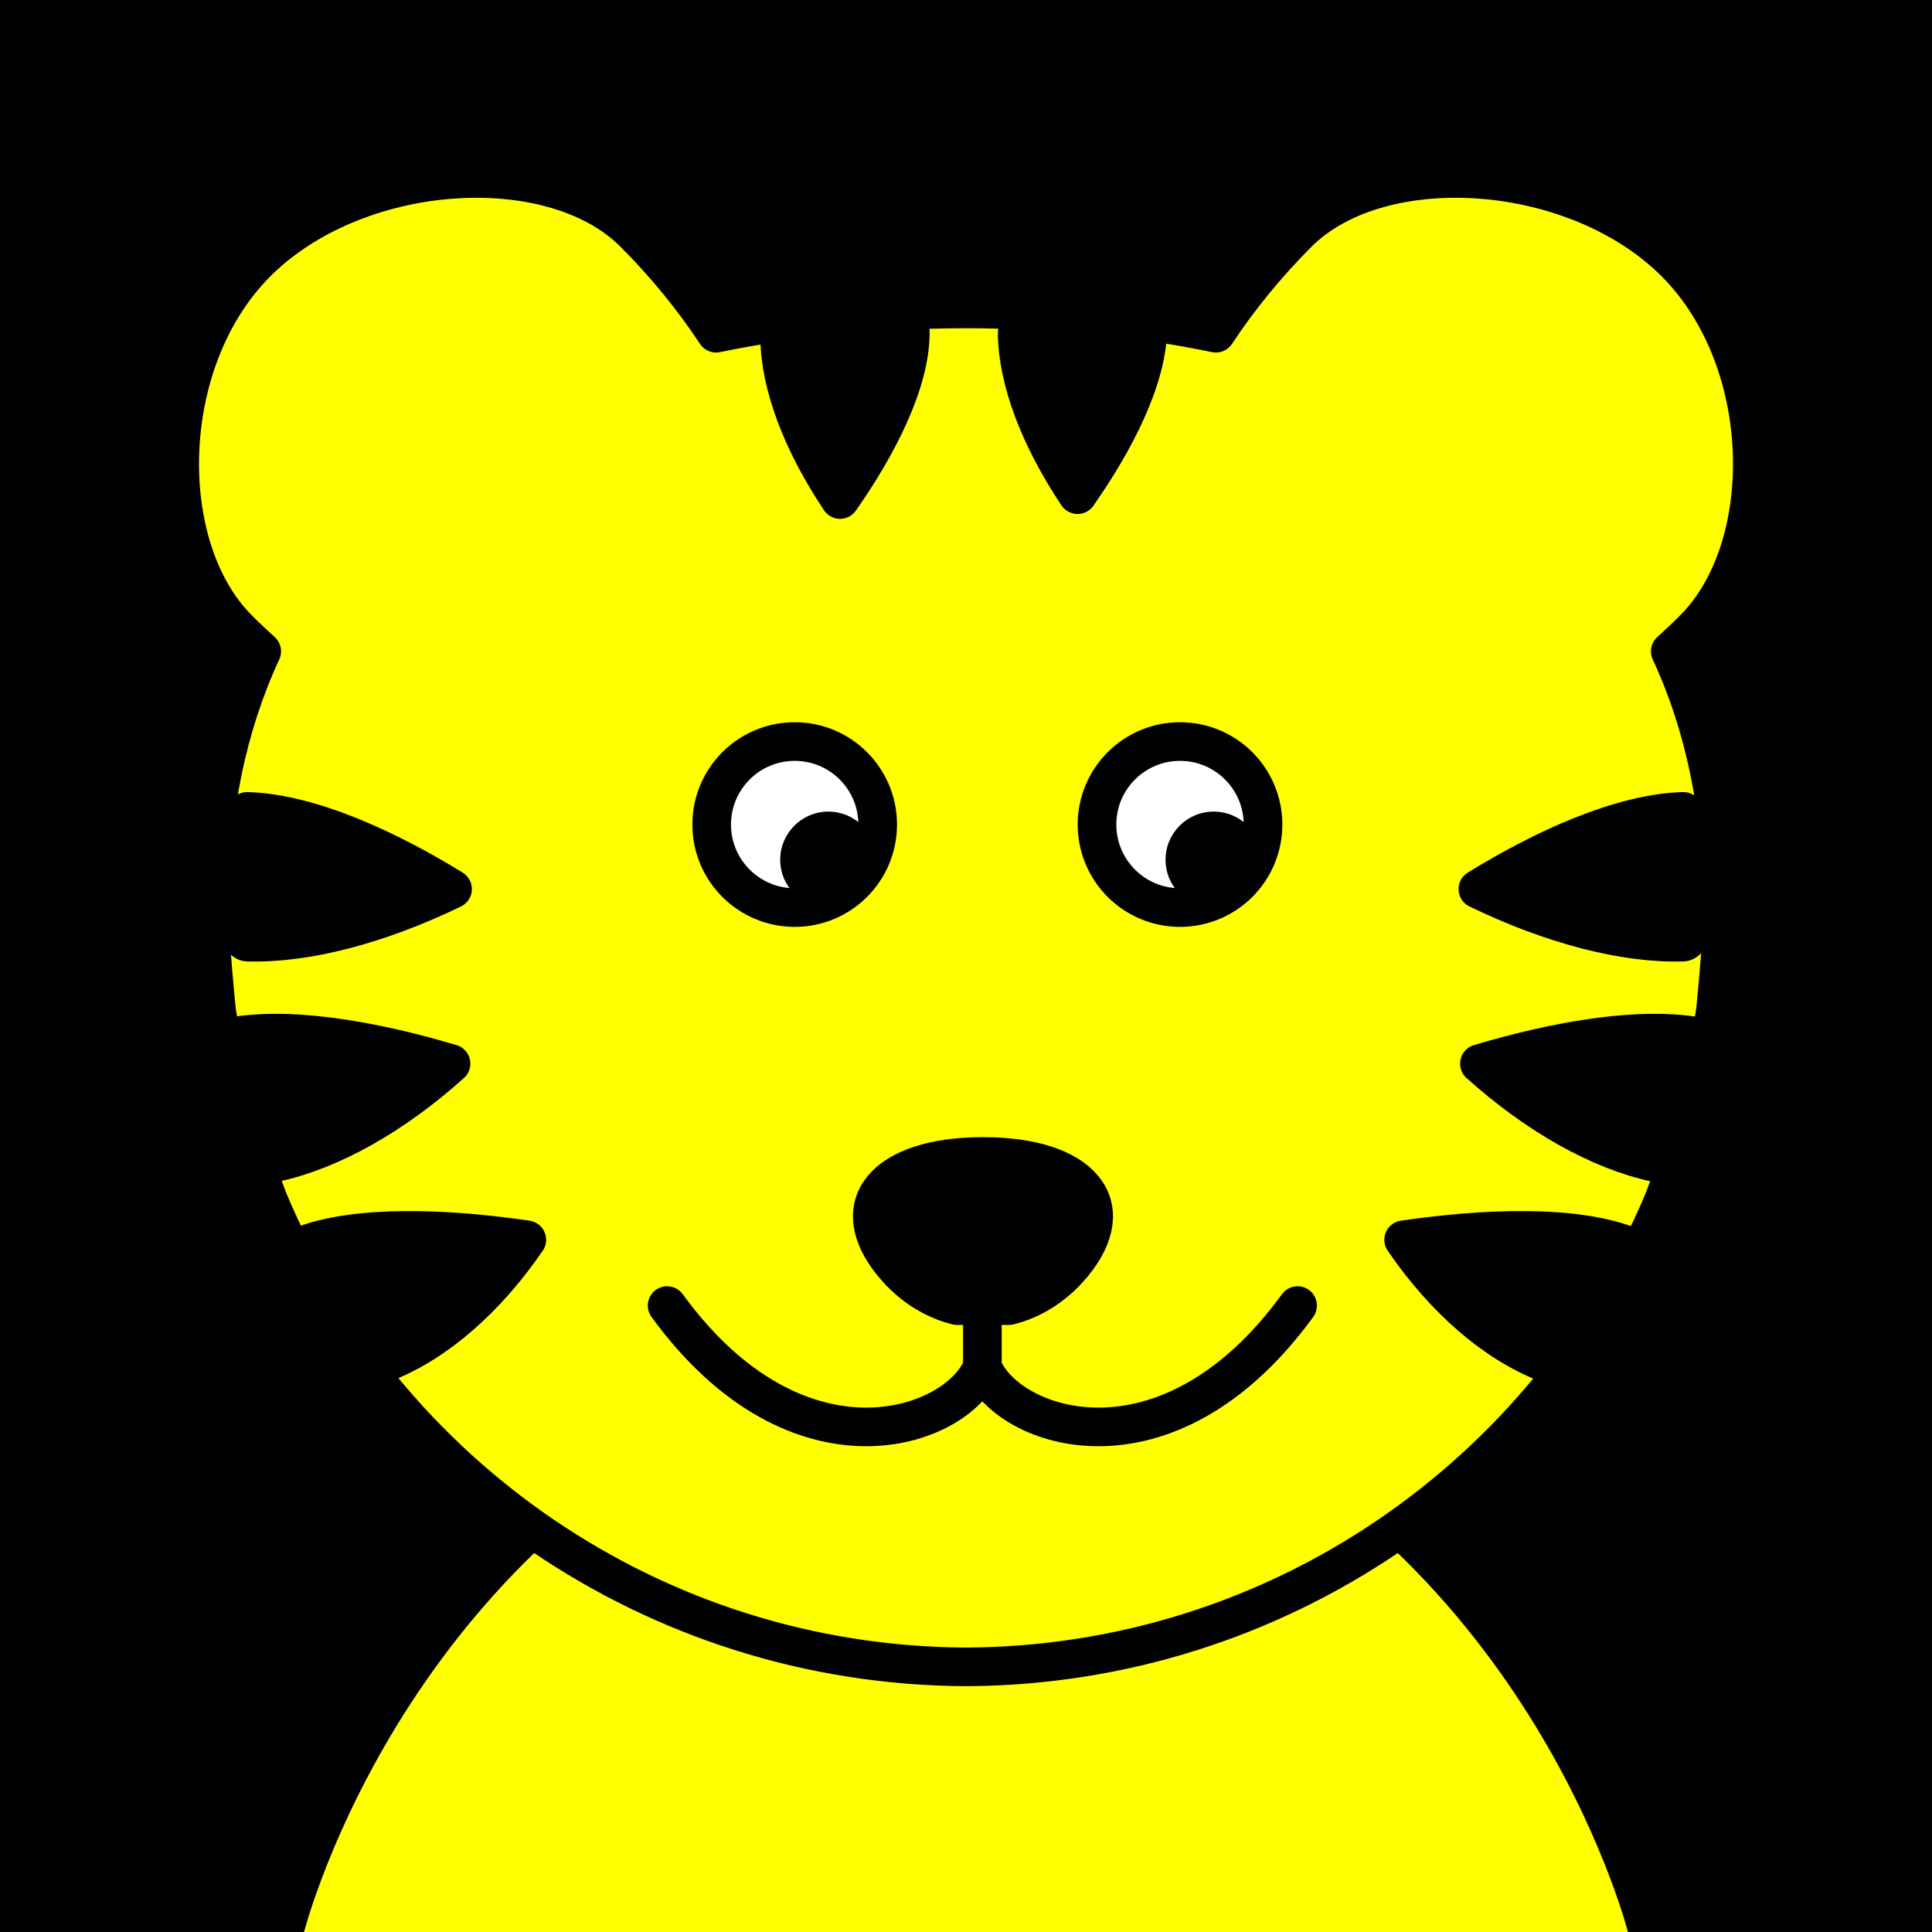 <?xml version="1.0" encoding="utf-8"?>
<!-- Generator: Adobe Illustrator 16.0.0, SVG Export Plug-In . SVG Version: 6.00 Build 0)  -->
<!DOCTYPE svg PUBLIC "-//W3C//DTD SVG 1.1//EN" "http://www.w3.org/Graphics/SVG/1.1/DTD/svg11.dtd">
<svg version="1.1" xmlns="http://www.w3.org/2000/svg" xmlns:xlink="http://www.w3.org/1999/xlink" x="0px" y="0px" width="250px"
	 height="250px" viewBox="0 0 250 250" enable-background="new 0 0 250 250" xml:space="preserve">
<g id="BG">
	<rect width="250" height="250"/>
</g>
<g id="Layer_1">
	<g>
		<defs>
			<rect id="SVGID_1_" x="-2800" y="-1200" width="250" height="250"/>
		</defs>
		<clipPath id="SVGID_2_">
			<use xlink:href="#SVGID_1_"  overflow="visible"/>
		</clipPath>
	</g>
	
		<path fill="#FFFF00" stroke="#000100" stroke-width="5" stroke-linecap="round" stroke-linejoin="round" stroke-miterlimit="10" d="
		M213.246,250c0,0-11.602-47.779-58.468-70.222h-31.521h3.486H95.222C48.355,202.221,36.753,250,36.753,250"/>
	<g>
		
			<path fill="#FFFF00" stroke="#000100" stroke-width="5" stroke-linecap="round" stroke-linejoin="round" stroke-miterlimit="10" d="
			M219.196,81.372c10.496-10.491,10.311-34.388-2.196-47.164c-12.833-13.109-38.271-14.829-49.044-4.063
			c-4.027,4.027-7.591,8.386-10.619,12.972C147.399,41.055,136.533,40,125,39.973c-11.534,0.027-22.401,1.082-32.336,3.144
			c-3.032-4.586-6.593-8.944-10.622-12.972c-10.771-10.766-36.209-9.046-49.043,4.063c-12.506,12.776-12.691,36.673-2.197,47.164
			c0.982,0.988,1.997,1.95,3.064,2.913c-4.494,9.674-6.77,20.775-6.77,33.053c0,4.592,0.935,13.548,0.935,13.548l1.173,6.757
			l3.107,11.331l2.49,6.529c14.877,35.208,49.686,60.003,90.198,60.188c40.513-0.186,75.321-24.98,90.197-60.188l2.489-6.529
			l3.108-11.331l1.174-6.757c0,0,0.934-8.956,0.934-13.548c0-12.277-2.276-23.379-6.769-33.053
			C217.201,83.322,218.214,82.36,219.196,81.372z"/>
		
			<path fill="#000100" stroke="#000100" stroke-width="5" stroke-linecap="round" stroke-linejoin="round" stroke-miterlimit="10" d="
			M130.565,168.945c3.023-0.756,5.896-2.527,8.234-5.336c6.377-7.678,1.159-13.963-11.602-13.963
			c-12.762,0-17.984,6.285-11.601,13.963c2.331,2.809,5.211,4.58,8.231,5.336H130.565z"/>
		<path fill="none" stroke="#000100" stroke-width="5" stroke-linecap="round" stroke-linejoin="round" stroke-miterlimit="10" d="
			M86.323,168.94c16.966,23.286,37.583,15.939,40.792,7.927"/>
		<path fill="none" stroke="#000100" stroke-width="5" stroke-linecap="round" stroke-linejoin="round" stroke-miterlimit="10" d="
			M167.909,168.94c-16.965,23.286-37.582,15.939-40.792,7.927v-9.068"/>
		
			<path fill="#000100" stroke="#000100" stroke-width="5" stroke-linecap="round" stroke-linejoin="round" stroke-miterlimit="10" d="
			M100.891,43.708c0.046,6.062,2.847,13.493,7.812,20.927c4.884-6.965,9.138-15.207,9.092-21.711
			C117.788,42.035,100.876,41.52,100.891,43.708z"/>
		
			<path fill="#000100" stroke="#000100" stroke-width="5" stroke-linecap="round" stroke-linejoin="round" stroke-miterlimit="10" d="
			M131.624,43.082c0.045,6.063,2.845,13.492,7.809,20.928c4.883-6.966,9.138-15.209,9.092-21.713
			C148.52,41.407,131.608,40.894,131.624,43.082z"/>
		<g>
			
				<path fill="#000100" stroke="#000100" stroke-width="5" stroke-linecap="round" stroke-linejoin="round" stroke-miterlimit="10" d="
				M32.03,121.91c7.561,0.227,16.982-2.24,26.531-6.865c-8.412-5.189-18.452-9.811-26.563-10.055
				C30.889,104.955,29.298,121.826,32.03,121.91z"/>
		</g>
		<g>
			
				<path fill="#000100" stroke="#000100" stroke-width="5" stroke-linecap="round" stroke-linejoin="round" stroke-miterlimit="10" d="
				M35.529,150.452c7.31-1.565,15.408-6.145,22.834-12.819c-9.948-2.975-21.241-5.021-29.085-3.341
				C28.208,134.519,32.888,151.018,35.529,150.452z"/>
		</g>
		<g>
			
				<path fill="#000100" stroke="#000100" stroke-width="5" stroke-linecap="round" stroke-linejoin="round" stroke-miterlimit="10" d="
				M49.797,176.338c6.623-2.58,13.13-8.254,18.371-15.908c-10.505-1.541-22.044-1.975-29.148,0.795
				C38.048,161.604,47.403,177.27,49.797,176.338z"/>
		</g>
		<g>
			
				<path fill="#000100" stroke="#000100" stroke-width="5" stroke-linecap="round" stroke-linejoin="round" stroke-miterlimit="10" d="
				M217.769,121.91c-7.561,0.227-16.982-2.24-26.531-6.865c8.412-5.189,18.452-9.811,26.564-10.055
				C218.909,104.955,220.5,121.826,217.769,121.91z"/>
		</g>
		<g>
			
				<path fill="#000100" stroke="#000100" stroke-width="5" stroke-linecap="round" stroke-linejoin="round" stroke-miterlimit="10" d="
				M214.27,150.452c-7.309-1.565-15.409-6.145-22.834-12.819c9.946-2.975,21.241-5.021,29.083-3.341
				C221.591,134.519,216.911,151.018,214.27,150.452z"/>
		</g>
		<g>
			
				<path fill="#000100" stroke="#000100" stroke-width="5" stroke-linecap="round" stroke-linejoin="round" stroke-miterlimit="10" d="
				M200.002,176.338c-6.623-2.58-13.13-8.254-18.371-15.908c10.505-1.541,22.043-1.975,29.148,0.795
				C211.751,161.604,202.396,177.27,200.002,176.338z"/>
		</g>
		<g>
			
				<circle fill="#FFFFFF" stroke="#000100" stroke-width="5" stroke-linecap="round" stroke-linejoin="round" stroke-miterlimit="10" cx="102.832" cy="106.697" r="10.741"/>
			<path fill="#000100" d="M113.417,111.25c0,3.439-2.787,6.229-6.229,6.229c-3.439,0-6.229-2.789-6.229-6.229
				c0-3.443,2.79-6.23,6.229-6.23C110.63,105.02,113.417,107.807,113.417,111.25z"/>
		</g>
		<g>
			
				<circle fill="#FFFFFF" stroke="#000100" stroke-width="5" stroke-linecap="round" stroke-linejoin="round" stroke-miterlimit="10" cx="152.693" cy="106.697" r="10.741"/>
			<path fill="#000100" d="M163.279,111.25c0,3.439-2.789,6.229-6.23,6.229c-3.44,0-6.227-2.789-6.227-6.229
				c0-3.443,2.786-6.23,6.227-6.23C160.49,105.02,163.279,107.807,163.279,111.25z"/>
		</g>
	</g>
</g>
<g id="Layer_2">
</g>
</svg>
